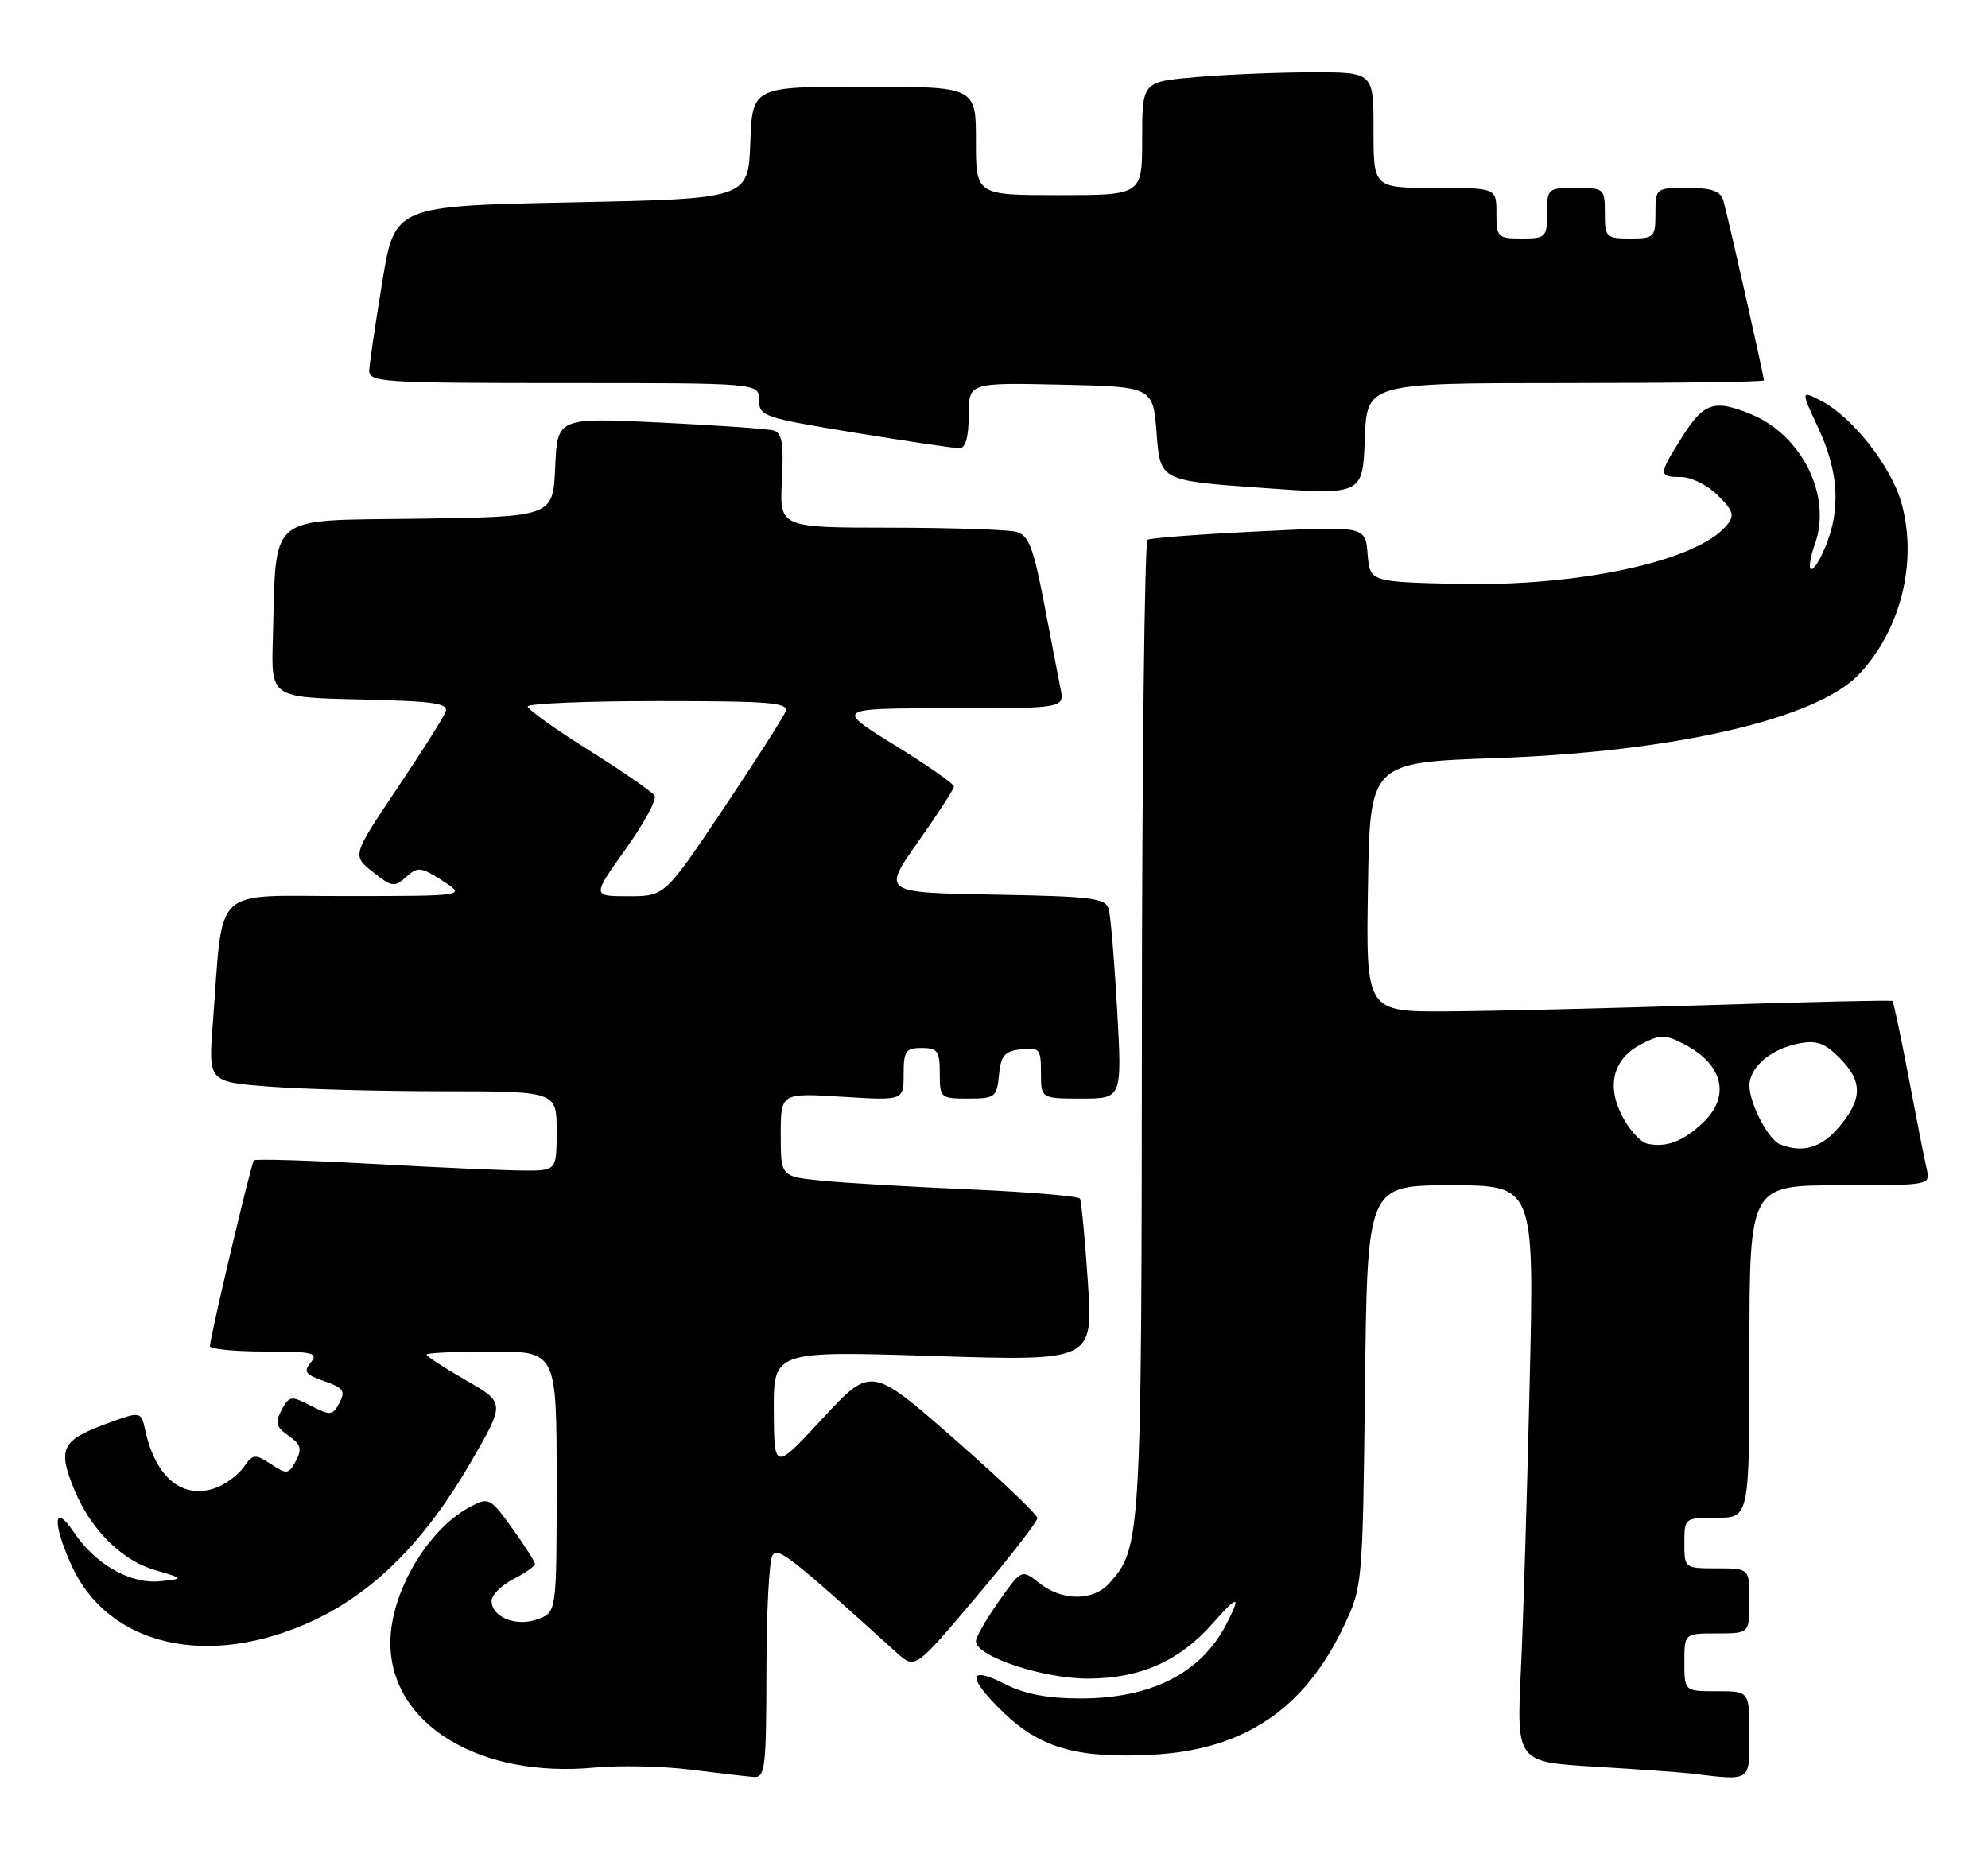 <?xml version="1.0" encoding="UTF-8" standalone="no"?>
<!DOCTYPE svg PUBLIC "-//W3C//DTD SVG 1.1//EN" "http://www.w3.org/Graphics/SVG/1.1/DTD/svg11.dtd" >
<svg xmlns="http://www.w3.org/2000/svg" xmlns:xlink="http://www.w3.org/1999/xlink" version="1.1" viewBox="0 0 275 256">
 <g >
 <path fill="currentColor"
d=" M 106.02 231.25 C 106.02 223.14 106.40 215.93 106.84 215.22 C 107.61 214.00 109.18 215.23 124.04 228.67 C 126.58 230.97 126.58 230.97 135.04 220.95 C 139.69 215.44 143.50 210.54 143.50 210.05 C 143.50 209.56 138.32 204.63 132.00 199.09 C 120.50 189.02 120.50 189.02 113.79 196.26 C 107.09 203.50 107.09 203.50 107.04 195.21 C 107.00 186.92 107.00 186.92 129.11 187.62 C 151.21 188.32 151.21 188.32 150.49 177.41 C 150.09 171.41 149.59 166.21 149.39 165.85 C 149.18 165.50 142.37 164.92 134.26 164.57 C 126.14 164.22 116.91 163.68 113.75 163.37 C 108.00 162.80 108.00 162.80 108.00 157.01 C 108.00 151.22 108.00 151.22 116.50 151.75 C 125.00 152.28 125.00 152.28 125.00 148.64 C 125.00 145.42 125.29 145.00 127.50 145.00 C 129.69 145.00 130.00 145.43 130.00 148.50 C 130.00 151.91 130.10 152.00 133.94 152.00 C 137.65 152.00 137.89 151.81 138.19 148.75 C 138.45 146.04 138.96 145.45 141.25 145.18 C 143.80 144.89 144.00 145.13 144.00 148.43 C 144.00 152.00 144.00 152.00 149.61 152.00 C 155.22 152.00 155.22 152.00 154.54 139.75 C 154.16 133.01 153.64 126.72 153.37 125.78 C 152.94 124.25 151.06 124.02 137.46 123.78 C 122.04 123.50 122.04 123.50 126.98 116.50 C 129.70 112.65 131.94 109.20 131.96 108.84 C 131.98 108.47 128.29 105.89 123.75 103.09 C 115.51 98.00 115.51 98.00 131.38 98.00 C 147.25 98.00 147.25 98.00 146.70 95.25 C 146.40 93.74 145.36 88.37 144.40 83.32 C 142.93 75.68 142.29 74.05 140.57 73.58 C 139.43 73.28 131.60 73.02 123.16 73.01 C 107.83 73.00 107.83 73.00 108.16 66.49 C 108.43 61.35 108.18 59.88 107.00 59.56 C 106.17 59.33 99.11 58.84 91.30 58.46 C 77.10 57.78 77.10 57.78 76.80 64.64 C 76.50 71.50 76.50 71.50 57.81 71.77 C 36.61 72.08 38.27 70.70 37.74 88.50 C 37.50 96.50 37.50 96.50 49.84 96.78 C 60.14 97.02 62.10 97.30 61.63 98.51 C 61.33 99.31 58.29 104.10 54.89 109.16 C 48.71 118.36 48.71 118.36 51.57 120.64 C 54.20 122.73 54.58 122.79 56.18 121.34 C 57.78 119.89 58.20 119.93 61.21 121.86 C 64.50 123.97 64.50 123.97 47.84 123.98 C 29.03 124.00 30.94 122.17 29.44 141.59 C 28.82 149.69 28.82 149.69 37.16 150.34 C 41.75 150.70 52.59 150.99 61.25 150.99 C 77.00 151.00 77.00 151.00 77.00 156.50 C 77.00 162.00 77.00 162.00 72.25 161.96 C 69.64 161.94 60.30 161.53 51.51 161.04 C 42.71 160.55 35.34 160.33 35.12 160.55 C 34.75 160.92 29.13 184.67 29.04 186.25 C 29.02 186.66 32.43 187.00 36.62 187.00 C 43.30 187.00 44.09 187.19 42.99 188.51 C 41.94 189.78 42.23 190.19 44.86 191.10 C 47.51 192.03 47.82 192.47 46.95 194.10 C 46.00 195.87 45.71 195.90 43.00 194.50 C 40.25 193.08 40.01 193.12 38.95 195.09 C 38.02 196.84 38.18 197.44 39.92 198.65 C 41.62 199.85 41.81 200.49 40.93 202.13 C 39.93 204.00 39.69 204.03 37.48 202.58 C 35.28 201.14 35.00 201.16 33.74 202.96 C 32.99 204.03 31.28 205.32 29.94 205.83 C 25.32 207.57 21.52 204.50 20.08 197.85 C 19.50 195.21 19.50 195.21 14.25 197.17 C 8.49 199.33 7.96 200.57 10.35 206.28 C 12.60 211.65 16.84 215.87 21.32 217.20 C 25.50 218.43 25.50 218.43 22.21 218.78 C 18.08 219.22 13.26 216.50 10.25 212.05 C 7.39 207.80 7.18 210.61 9.91 216.62 C 14.99 227.80 28.94 230.96 43.37 224.21 C 51.82 220.25 58.87 213.15 65.19 202.20 C 69.88 194.08 69.88 194.08 64.44 190.97 C 61.45 189.25 59.00 187.66 59.00 187.43 C 59.00 187.19 63.05 187.00 68.00 187.00 C 77.00 187.00 77.00 187.00 77.00 205.02 C 77.00 223.05 77.00 223.05 74.43 224.02 C 71.48 225.15 68.00 223.78 68.00 221.49 C 68.00 220.70 69.35 219.35 71.00 218.50 C 72.65 217.65 74.00 216.70 74.00 216.39 C 74.00 216.08 72.59 213.86 70.86 211.46 C 67.85 207.26 67.62 207.14 65.11 208.45 C 59.18 211.54 54.00 220.33 54.00 227.31 C 54.00 238.57 66.31 246.08 82.28 244.56 C 85.70 244.24 91.65 244.37 95.50 244.85 C 99.35 245.34 103.29 245.80 104.25 245.87 C 105.84 245.99 106.00 244.68 106.02 231.25 Z  M 242.00 240.00 C 242.00 234.00 242.00 234.00 237.50 234.00 C 233.00 234.00 233.00 234.00 233.00 230.00 C 233.00 226.00 233.00 226.00 237.50 226.00 C 242.00 226.00 242.00 226.00 242.00 221.50 C 242.00 217.00 242.00 217.00 237.50 217.00 C 233.02 217.00 233.00 216.98 233.00 213.50 C 233.00 210.02 233.02 210.00 237.50 210.00 C 242.00 210.00 242.00 210.00 242.00 187.00 C 242.00 164.00 242.00 164.00 254.52 164.00 C 266.99 164.00 267.04 163.99 266.52 161.75 C 266.23 160.51 265.11 154.82 264.03 149.11 C 262.94 143.40 261.93 138.62 261.78 138.49 C 261.62 138.36 250.25 138.62 236.50 139.06 C 222.75 139.51 206.43 139.90 200.23 139.94 C 188.95 140.00 188.95 140.00 189.23 122.75 C 189.50 105.50 189.50 105.50 207.00 104.89 C 231.63 104.03 251.40 99.45 257.20 93.25 C 262.98 87.07 265.29 77.67 263.02 69.57 C 261.61 64.52 256.24 57.69 251.94 55.47 C 249.09 54.00 249.09 54.00 251.54 59.25 C 254.35 65.29 254.65 70.51 252.49 75.69 C 250.66 80.06 249.54 79.62 251.10 75.14 C 253.38 68.60 249.27 60.26 242.33 57.36 C 237.18 55.21 235.71 55.67 232.75 60.36 C 229.38 65.70 229.37 66.00 232.55 66.00 C 233.95 66.00 236.23 67.14 237.63 68.54 C 239.81 70.72 239.98 71.32 238.84 72.70 C 234.76 77.64 218.36 81.19 201.50 80.79 C 189.50 80.50 189.50 80.50 189.18 76.65 C 188.87 72.80 188.87 72.80 174.18 73.52 C 166.11 73.91 159.16 74.43 158.75 74.68 C 158.34 74.92 157.98 105.35 157.96 142.31 C 157.91 212.97 157.84 214.21 153.44 219.07 C 151.20 221.55 146.95 221.54 143.79 219.05 C 141.31 217.10 141.31 217.10 138.16 221.58 C 136.42 224.04 135.00 226.52 135.00 227.09 C 135.00 229.17 144.23 232.25 150.47 232.25 C 157.75 232.25 163.18 229.83 167.84 224.52 C 171.30 220.59 171.75 220.66 169.60 224.80 C 166.10 231.52 159.23 235.00 149.49 235.00 C 144.87 235.00 141.74 234.40 138.96 232.98 C 133.77 230.33 133.79 232.16 139.00 237.12 C 144.03 241.90 149.24 243.34 159.50 242.78 C 172.11 242.09 180.45 236.48 185.89 225.00 C 188.48 219.54 188.50 219.28 188.82 191.75 C 189.14 164.00 189.14 164.00 200.69 164.00 C 212.24 164.00 212.24 164.00 211.60 191.25 C 211.26 206.24 210.71 224.19 210.38 231.15 C 209.79 243.79 209.79 243.79 220.64 244.44 C 226.61 244.80 232.62 245.23 234.00 245.40 C 242.29 246.40 242.00 246.60 242.00 240.00 Z  M 216.54 53.00 C 231.64 53.00 244.00 52.84 244.00 52.63 C 244.00 52.02 238.95 29.61 238.39 27.75 C 237.99 26.43 236.79 26.00 233.43 26.00 C 229.03 26.00 229.00 26.03 229.00 29.50 C 229.00 32.83 228.83 33.00 225.50 33.00 C 222.17 33.00 222.00 32.83 222.00 29.50 C 222.00 26.08 221.90 26.00 218.00 26.00 C 214.10 26.00 214.00 26.08 214.00 29.50 C 214.00 32.83 213.83 33.00 210.50 33.00 C 207.17 33.00 207.00 32.83 207.00 29.50 C 207.00 26.00 207.00 26.00 198.50 26.00 C 190.00 26.00 190.00 26.00 190.00 18.00 C 190.00 10.00 190.00 10.00 181.65 10.00 C 177.06 10.00 169.86 10.29 165.65 10.65 C 158.00 11.29 158.00 11.29 158.00 19.15 C 158.00 27.00 158.00 27.00 146.50 27.00 C 135.00 27.00 135.00 27.00 135.00 19.50 C 135.00 12.00 135.00 12.00 119.54 12.00 C 104.08 12.00 104.08 12.00 103.79 19.75 C 103.50 27.50 103.50 27.50 79.05 28.00 C 54.60 28.50 54.60 28.50 52.88 39.00 C 51.93 44.78 51.12 50.29 51.07 51.25 C 51.01 52.88 52.92 53.00 78.00 53.00 C 105.00 53.00 105.00 53.00 105.00 55.35 C 105.00 57.59 105.63 57.80 118.25 59.87 C 125.54 61.06 132.06 62.03 132.75 62.02 C 133.56 62.01 134.00 60.42 134.00 57.47 C 134.00 52.94 134.00 52.94 146.75 53.22 C 159.50 53.50 159.50 53.50 160.00 60.00 C 160.50 66.50 160.50 66.50 174.50 67.50 C 188.50 68.50 188.50 68.50 188.79 60.75 C 189.08 53.00 189.08 53.00 216.54 53.00 Z  M 86.52 117.52 C 89.06 113.96 90.88 110.62 90.56 110.09 C 90.23 109.57 86.15 106.75 81.49 103.82 C 76.82 100.89 73.00 98.16 73.00 97.75 C 73.00 97.34 81.15 97.00 91.11 97.00 C 106.57 97.00 109.13 97.21 108.65 98.46 C 108.35 99.26 104.46 105.34 100.03 111.96 C 91.96 124.00 91.96 124.00 86.93 124.00 C 81.90 124.00 81.90 124.00 86.52 117.52 Z  M 227.88 158.25 C 226.99 158.06 225.46 156.42 224.49 154.60 C 222.16 150.29 223.11 146.51 227.01 144.49 C 229.70 143.10 230.30 143.10 232.97 144.48 C 238.42 147.30 239.44 151.76 235.47 155.44 C 232.75 157.96 230.46 158.81 227.88 158.25 Z  M 246.23 158.33 C 244.60 157.68 242.00 152.67 242.00 150.20 C 242.00 147.68 244.92 145.17 248.75 144.40 C 251.26 143.90 252.37 144.28 254.43 146.34 C 257.68 149.59 257.68 152.04 254.41 155.92 C 251.98 158.82 249.35 159.59 246.23 158.33 Z "/>
</g>
</svg>